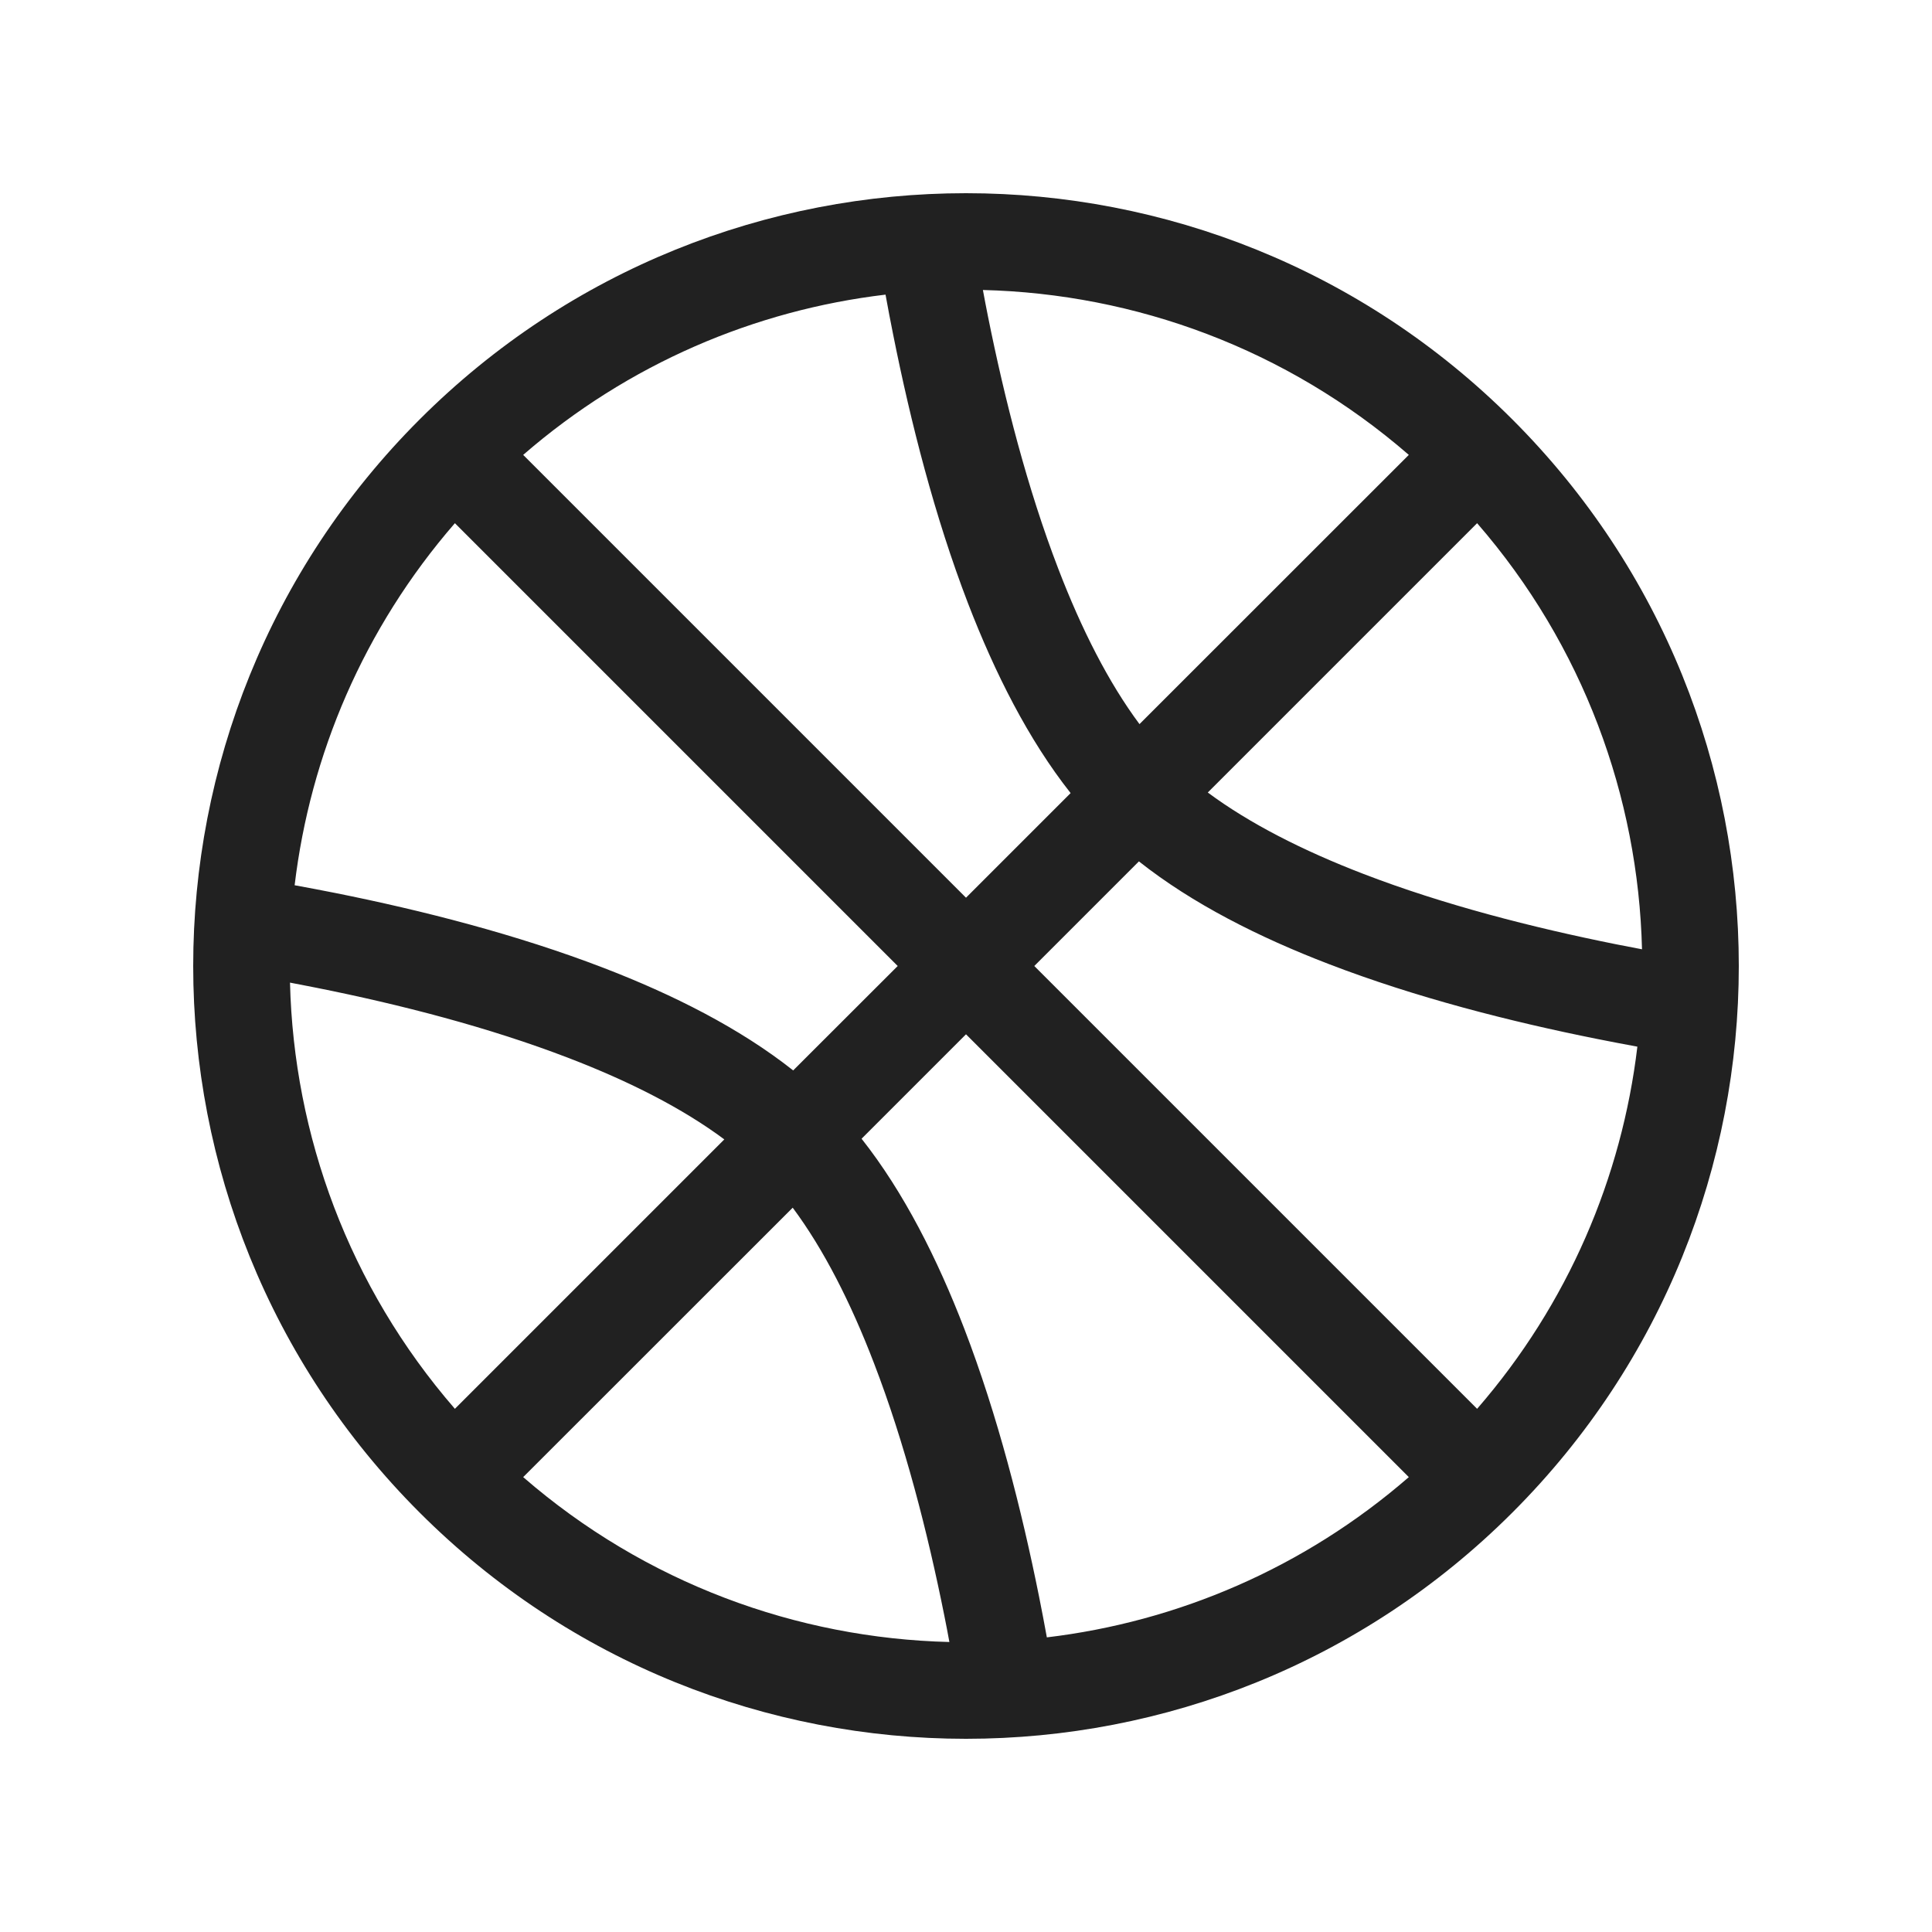 <svg width="20" height="20" viewBox="0 0 20 20" fill="none" xmlns="http://www.w3.org/2000/svg">
<path d="M10 9.293L11.083 8.21C10.644 7.654 10.298 6.964 10.021 6.246C9.676 5.349 9.427 4.369 9.247 3.469C9.218 3.327 9.192 3.187 9.167 3.05C7.817 3.21 6.505 3.764 5.416 4.709L10 9.293ZM11.79 8.917L10.707 10L15.291 14.584C16.236 13.495 16.789 12.184 16.95 10.835C16.813 10.81 16.674 10.783 16.533 10.755C15.633 10.575 14.653 10.325 13.756 9.98C13.037 9.704 12.346 9.357 11.79 8.917ZM16.998 9.827C16.959 8.249 16.39 6.682 15.291 5.416L12.503 8.204C12.934 8.524 13.486 8.805 14.115 9.047C14.941 9.365 15.862 9.601 16.729 9.775C16.82 9.793 16.909 9.81 16.998 9.827ZM11.796 7.496L14.584 4.709C13.318 3.61 11.752 3.041 10.175 3.002C10.191 3.091 10.209 3.182 10.227 3.273C10.401 4.14 10.637 5.061 10.955 5.887C11.196 6.515 11.476 7.066 11.796 7.496ZM10 10.707L8.919 11.788C9.358 12.344 9.705 13.035 9.982 13.754C10.327 14.651 10.576 15.631 10.757 16.531C10.785 16.672 10.812 16.812 10.837 16.95C12.185 16.789 13.495 16.236 14.584 15.291L10 10.707ZM8.206 12.502L5.416 15.291C6.683 16.39 8.25 16.959 9.828 16.998C9.812 16.908 9.794 16.818 9.776 16.727C9.602 15.859 9.366 14.939 9.048 14.113C8.807 13.484 8.526 12.932 8.206 12.502ZM7.498 11.795C7.068 11.475 6.516 11.194 5.888 10.953C5.062 10.635 4.141 10.398 3.274 10.225C3.183 10.207 3.092 10.189 3.002 10.172C3.041 11.75 3.61 13.317 4.709 14.584L7.498 11.795ZM8.211 11.081L9.293 10L4.709 5.416C3.764 6.505 3.211 7.815 3.05 9.164C3.188 9.189 3.328 9.216 3.47 9.244C4.37 9.424 5.35 9.674 6.247 10.019C6.965 10.295 7.656 10.642 8.211 11.081ZM15.657 15.657C12.533 18.781 7.467 18.781 4.343 15.657C1.219 12.533 1.219 7.467 4.343 4.343C7.467 1.219 12.533 1.219 15.657 4.343C18.781 7.467 18.781 12.533 15.657 15.657Z" fill="#212121"/>
</svg>
